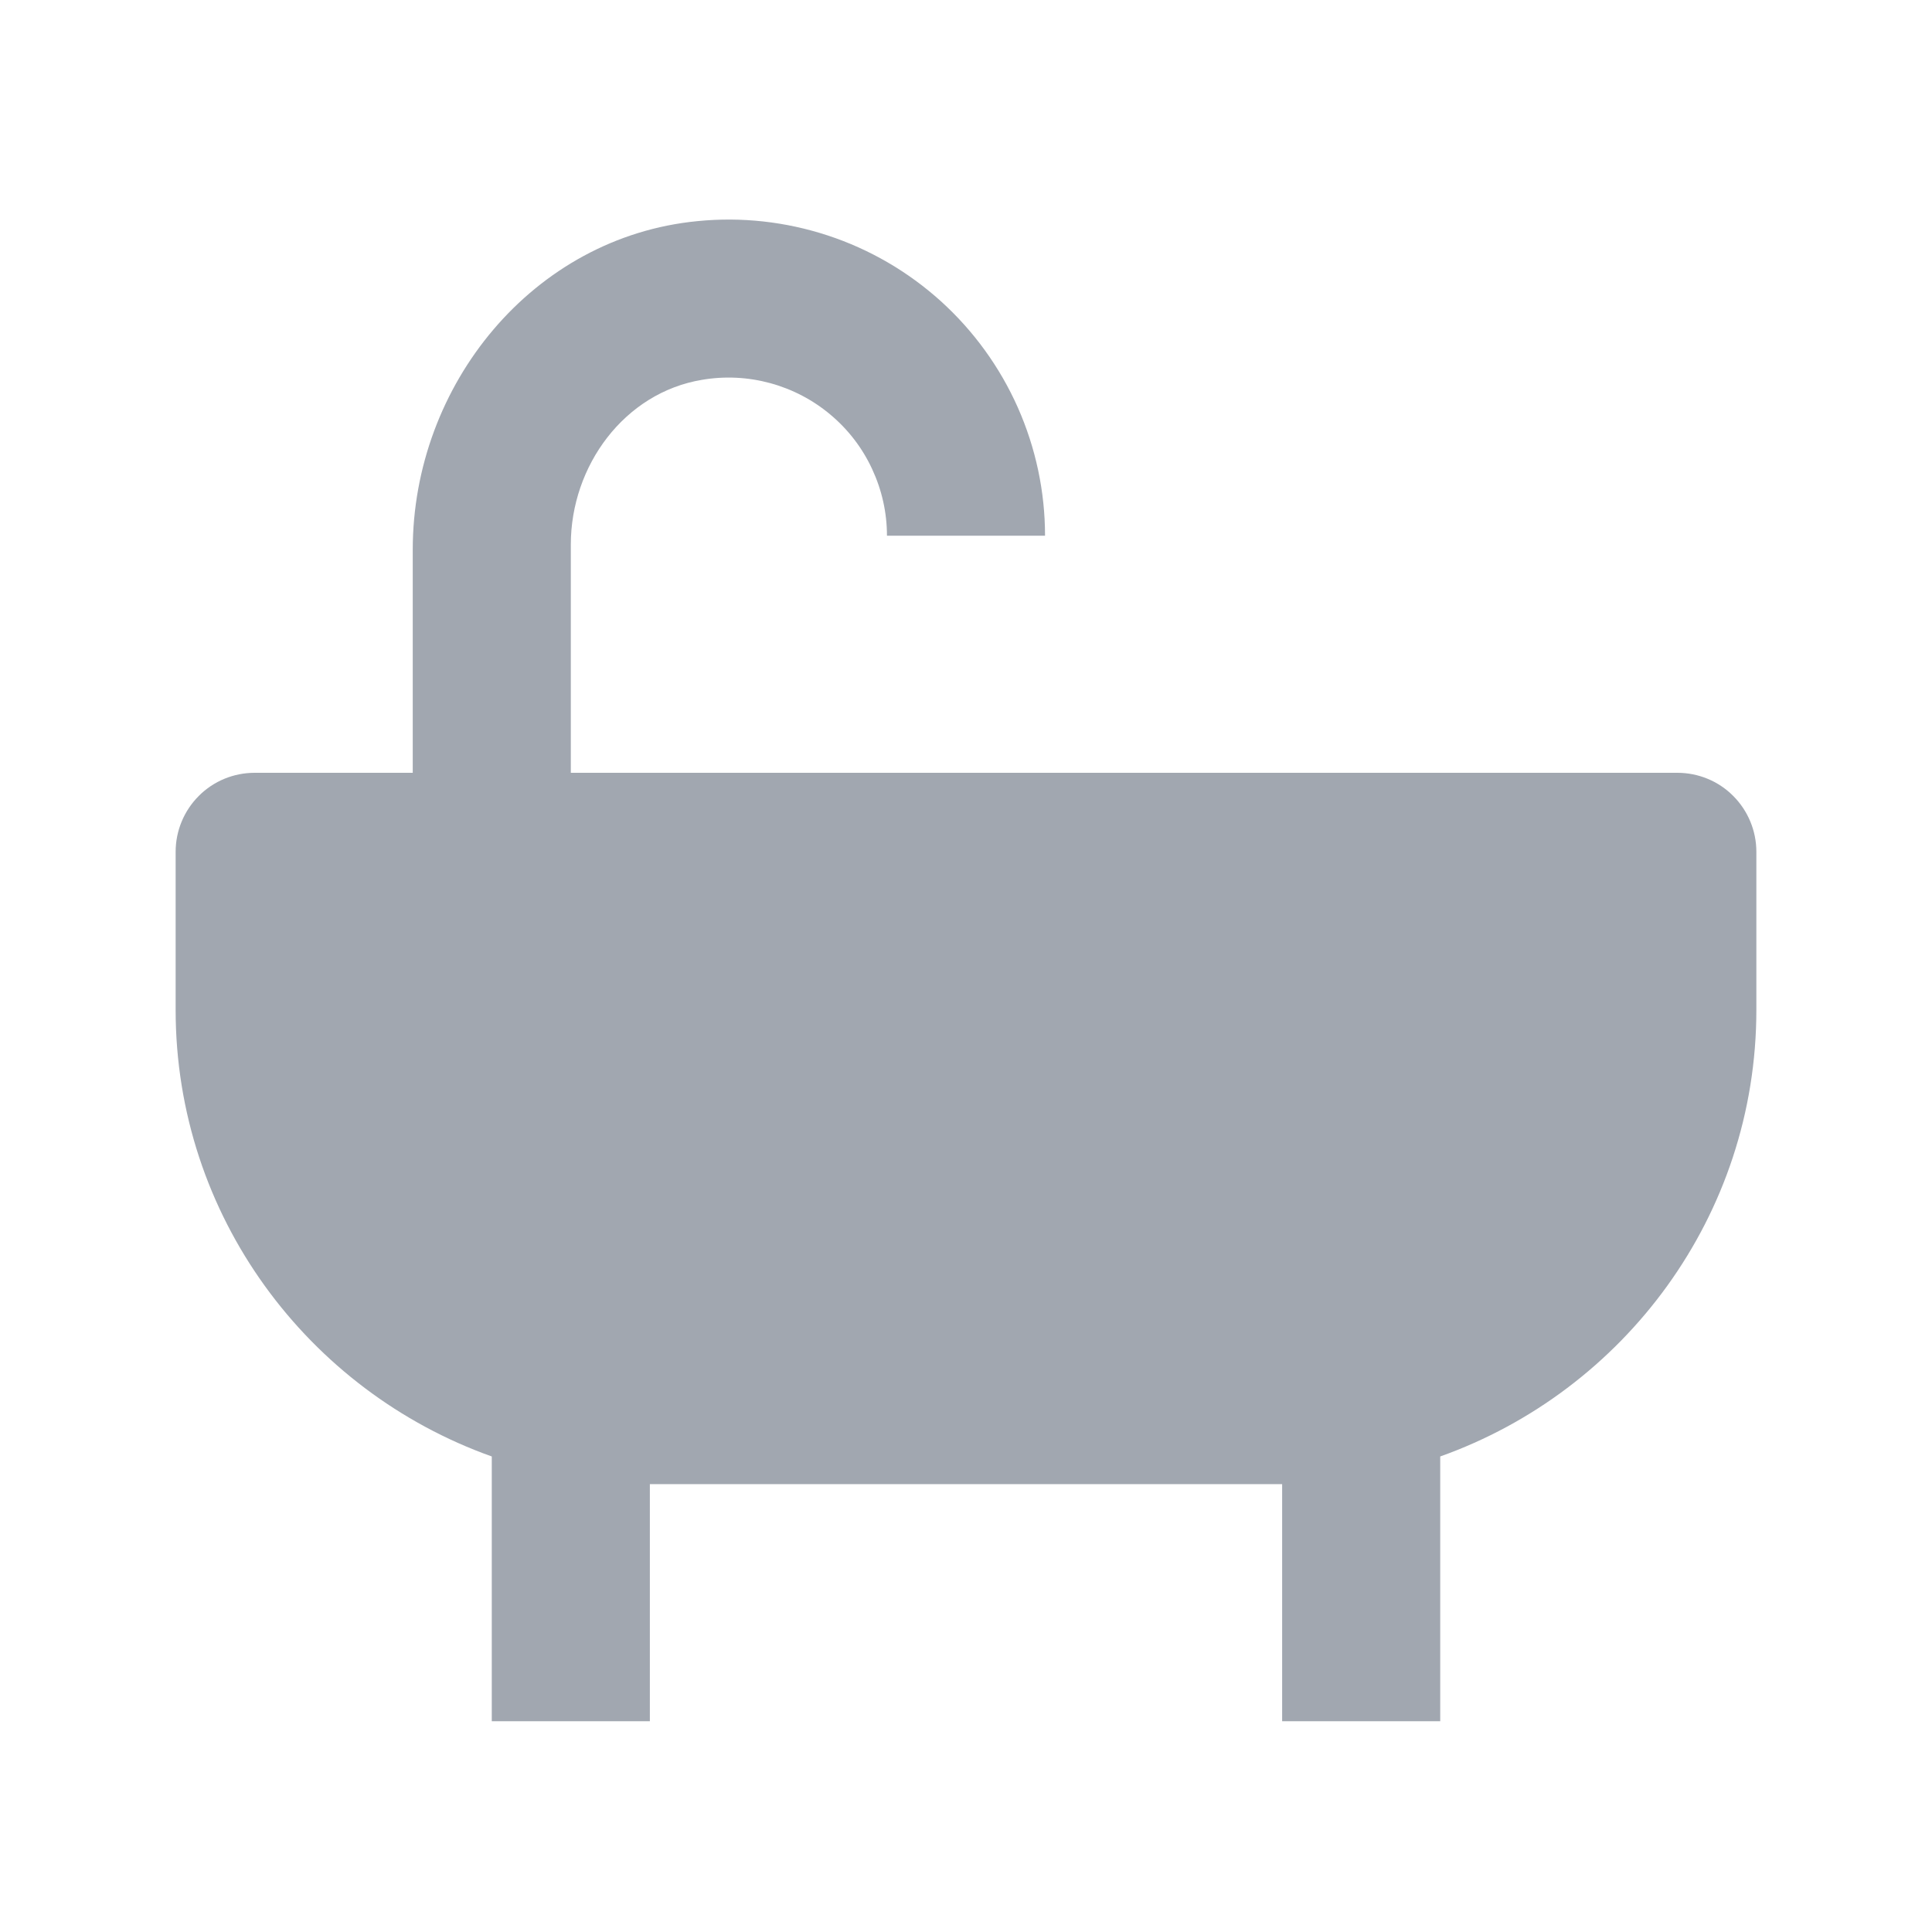 <svg width="22" height="22" viewBox="0 0 22 22" fill="none" xmlns="http://www.w3.org/2000/svg">
<path d="M19.1 8.8H6.5V6.201C6.5 5.304 7.11 4.471 7.995 4.325C8.253 4.281 8.518 4.294 8.771 4.363C9.024 4.432 9.259 4.555 9.459 4.724C9.66 4.893 9.821 5.103 9.931 5.341C10.042 5.579 10.1 5.837 10.1 6.1H11.9C11.9 5.597 11.794 5.1 11.59 4.64C11.386 4.181 11.088 3.769 10.715 3.431C10.342 3.094 9.903 2.838 9.425 2.681C8.947 2.524 8.442 2.468 7.942 2.518C6.071 2.699 4.7 4.38 4.7 6.26V8.8H2.9C2.661 8.8 2.432 8.894 2.264 9.063C2.095 9.232 2 9.461 2 9.7V11.5C2 13.845 3.507 15.84 5.6 16.585V19.6H7.4V16.9H14.6V19.6H16.4V16.585C18.493 15.84 20 13.845 20 11.5V9.7C20 9.461 19.905 9.232 19.736 9.063C19.568 8.894 19.339 8.8 19.1 8.8Z" fill="#A1A7B0"/>
</svg>
